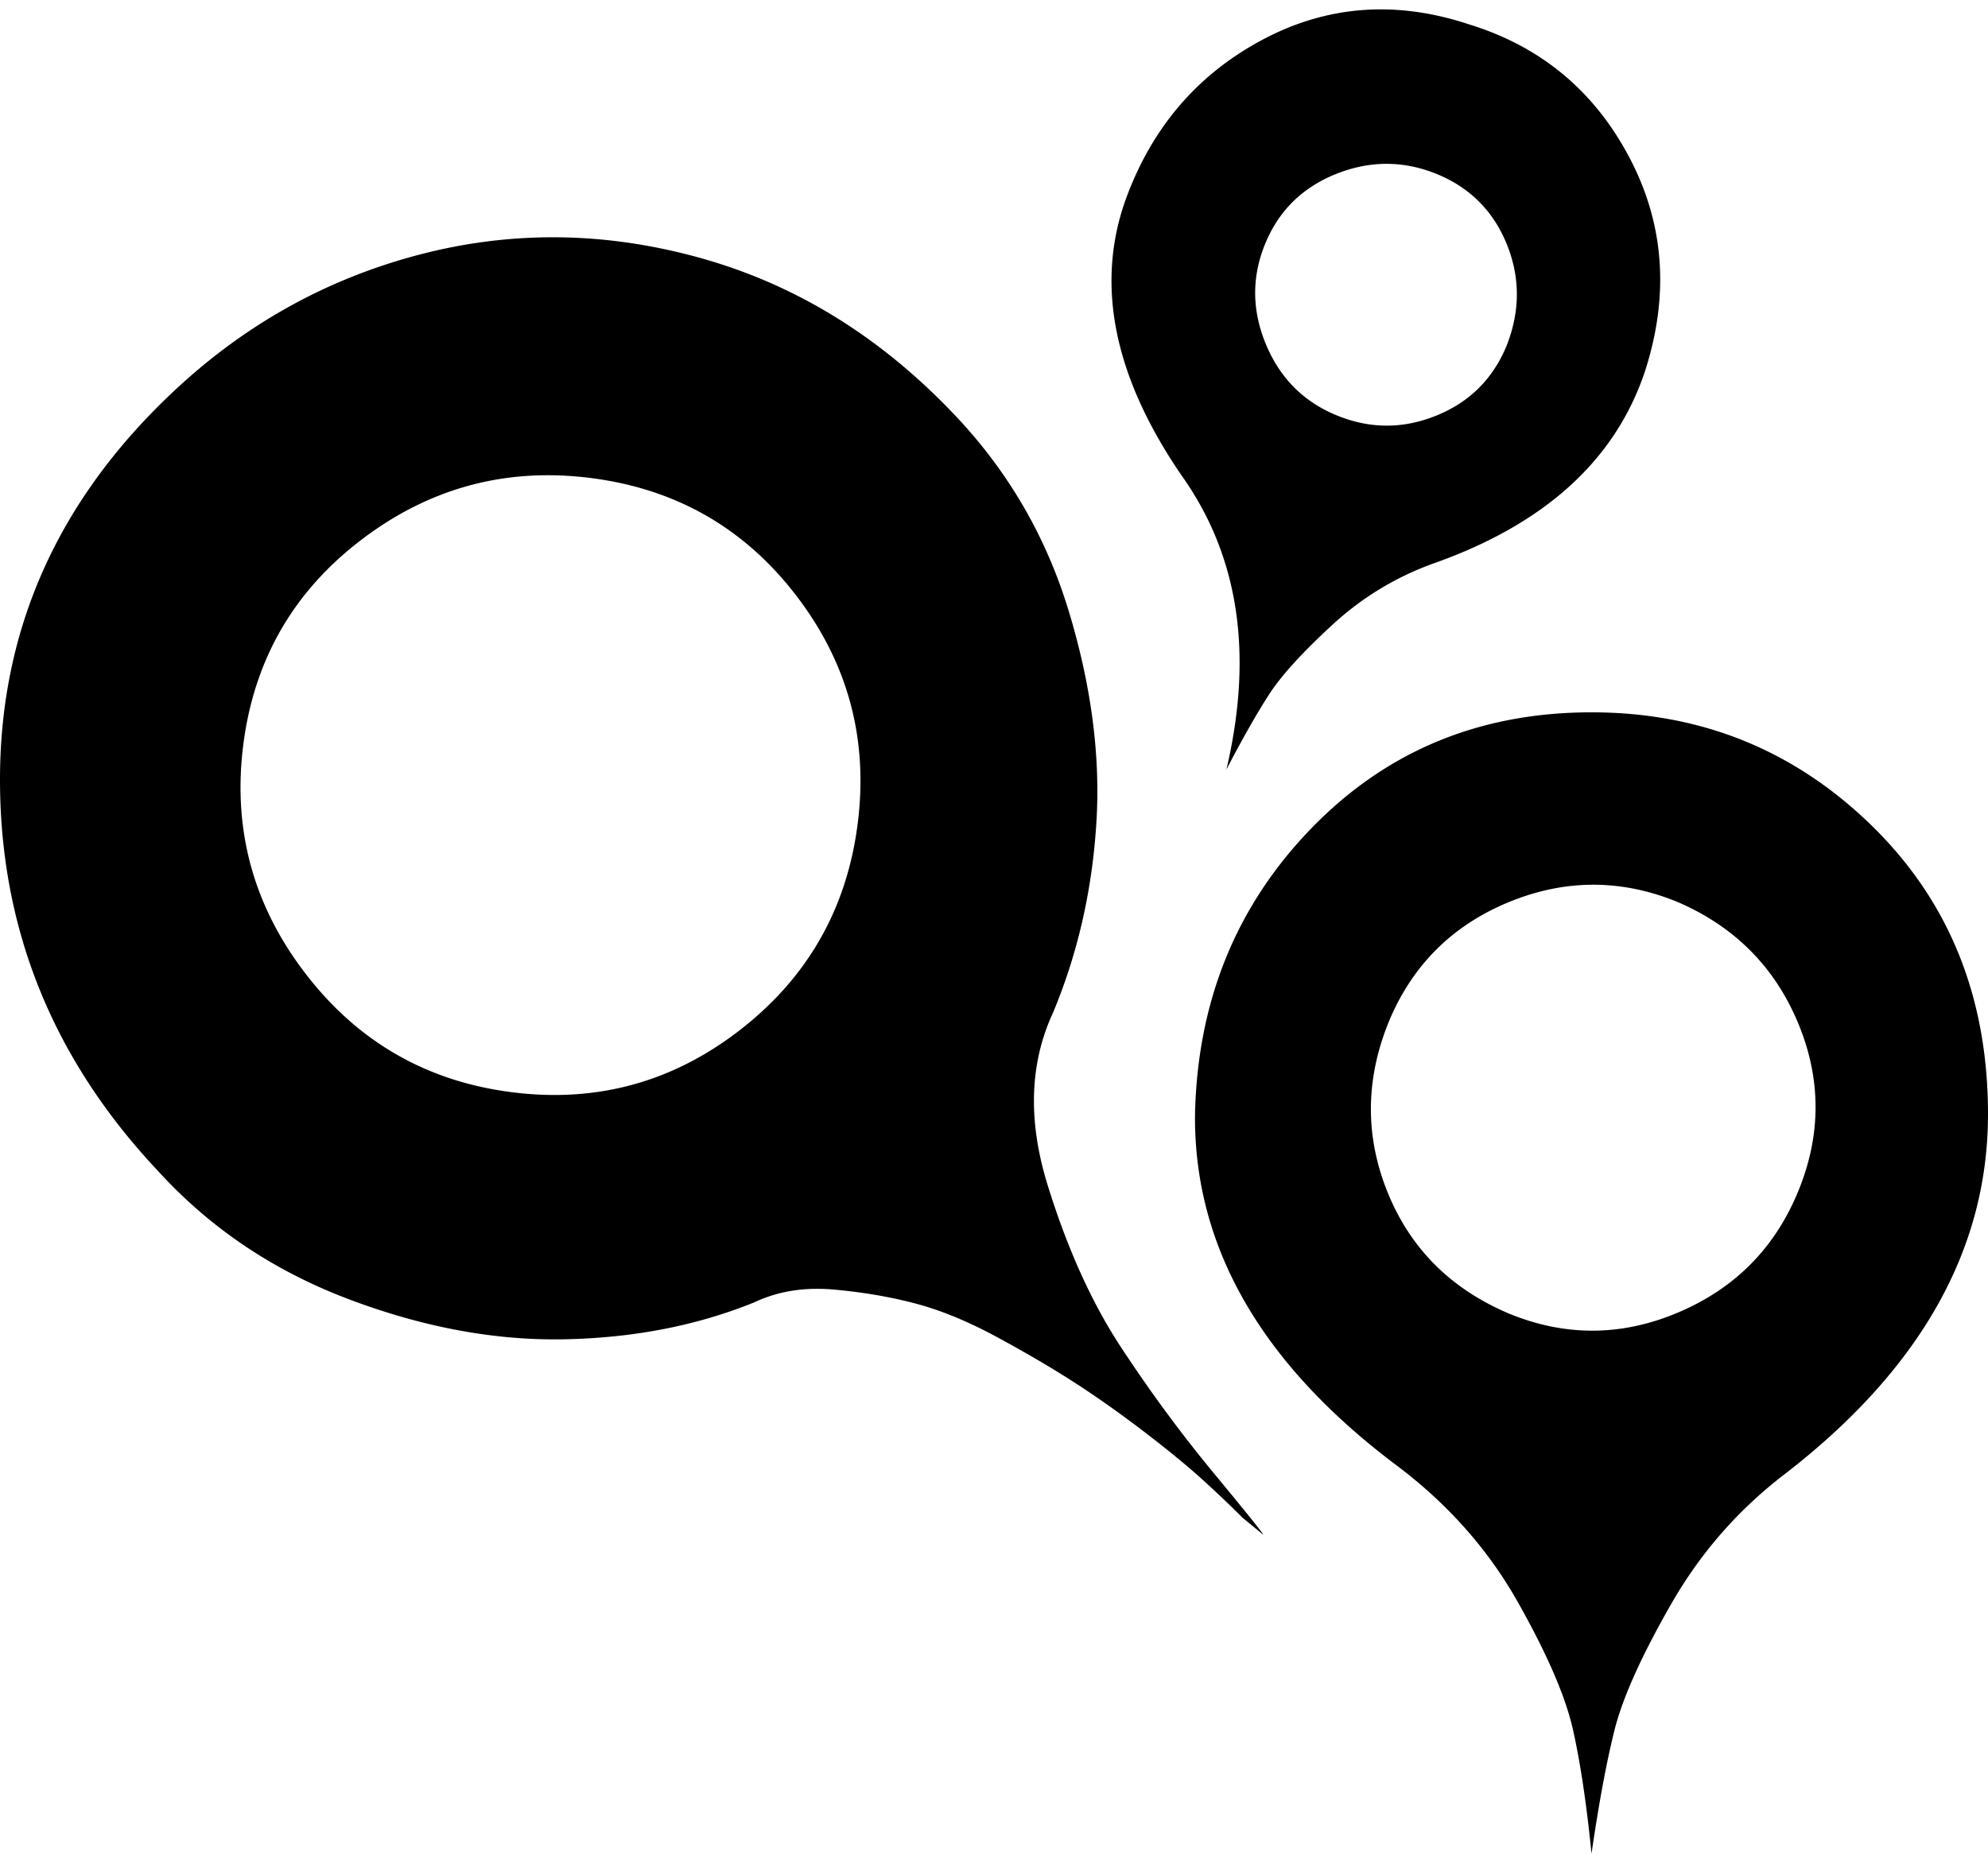 <svg xmlns="http://www.w3.org/2000/svg" viewBox="0 0 551.935 514.736"><path d="M0 216.496c0-41.472 15.872-77.232 47.616-107.264 19.792-18.769 42.576-31.568 68.351-38.4 25.777-6.832 51.89-6.577 78.336.767 26.449 7.345 49.92 21.76 70.4 43.265 15.009 15.695 25.68 33.968 32 54.783 6.321 20.816 8.88 40.545 7.665 59.137-1.185 18.607-5.185 36.095-12.032 52.48-6.48 14-6.993 29.871-1.537 47.631 5.473 17.744 12.289 32.849 20.481 45.312 8.191 12.449 16.815 24.144 25.855 35.056 9.025 10.929 13.569 16.56 13.569 16.912l-5.632-4.624a339.42 339.42 0 0 0-11.008-10.48c-3.92-3.568-9.2-7.936-15.856-13.056-6.656-5.103-13.152-9.727-19.472-13.823-6.32-4.097-13.568-8.353-21.76-12.8-8.192-4.448-15.873-7.6-23.04-9.473s-14.768-3.152-22.784-3.84c-8.016-.671-15.28.512-21.76 3.585-16.032 6.496-33.696 9.904-52.992 10.256-19.28.335-39.248-3.409-59.904-11.264-20.656-7.857-38.144-19.632-52.48-35.328C14.672 294.223 0 257.968 0 216.496zm67.584-9.984c-3.073 23.552 2.64 44.8 17.152 63.744 14.512 18.944 33.536 29.937 57.088 33.008 23.552 3.072 44.72-2.64 63.487-17.136 18.769-14.512 29.696-33.552 32.769-57.088 3.072-23.552-2.56-44.72-16.897-63.488-14.336-18.768-33.279-29.696-56.832-32.768-23.552-3.072-44.8 2.56-63.743 16.896-18.944 14.336-29.952 33.28-33.024 56.832zM312.32 55.984c7.168-20.129 19.807-35.072 37.903-44.8 18.08-9.728 37.376-11.184 57.84-4.352 19.793 6.143 34.56 18.431 44.288 36.864 9.728 18.432 11.184 38.224 4.352 59.392-8.192 24.576-27.648 42.32-58.352 53.248-10.592 3.76-20.064 9.471-28.416 17.152-8.352 7.68-14.256 14.159-17.663 19.456-3.408 5.296-7.345 12.208-11.777 20.735 7.537-32.08 3.424-59.215-12.288-81.408-18.784-27.311-24.08-52.735-15.887-76.287zm19.456 253.44c.687-31.408 11.44-57.855 32.256-79.36 20.815-21.504 46.767-32.256 77.824-32.256 30.367 0 56.336 10.496 77.823 31.488 21.488 20.992 32.256 47.696 32.256 80.128 0 37.568-18.783 70.832-56.32 99.84-12.976 9.904-23.568 22.016-31.744 36.336-8.192 14.335-13.408 25.952-15.631 34.832-2.225 8.88-4.336 20.304-6.384 34.304-1.36-13.664-3.072-25.089-5.12-34.304s-7.168-21.072-15.36-35.584c-8.193-14.512-19.28-27.056-33.28-37.648-37.873-28.32-56.656-60.912-56.32-97.776zM351.232 67.76c-3.761 9.216-3.664 18.512.256 27.904s10.496 15.968 19.711 19.712c9.2 3.76 18.416 3.76 27.648 0 9.217-3.744 15.696-10.24 19.473-19.456 3.744-9.552 3.744-18.944 0-28.16-3.777-9.216-10.256-15.696-19.473-19.456-9.216-3.744-18.512-3.744-27.903 0-9.376 3.76-15.952 10.24-19.712 19.456zm34.048 263.424c6.319 15.536 17.504 26.704 33.536 33.536 15.695 6.48 31.407 6.4 47.103-.256s26.8-17.824 33.28-33.552c6.48-15.68 6.48-31.312 0-46.848-6.48-15.535-17.568-26.688-33.28-33.52-15.696-6.48-31.408-6.48-47.103 0-15.68 6.48-26.784 17.584-33.28 33.28-6.497 16.032-6.561 31.824-.256 47.36z"/></svg>